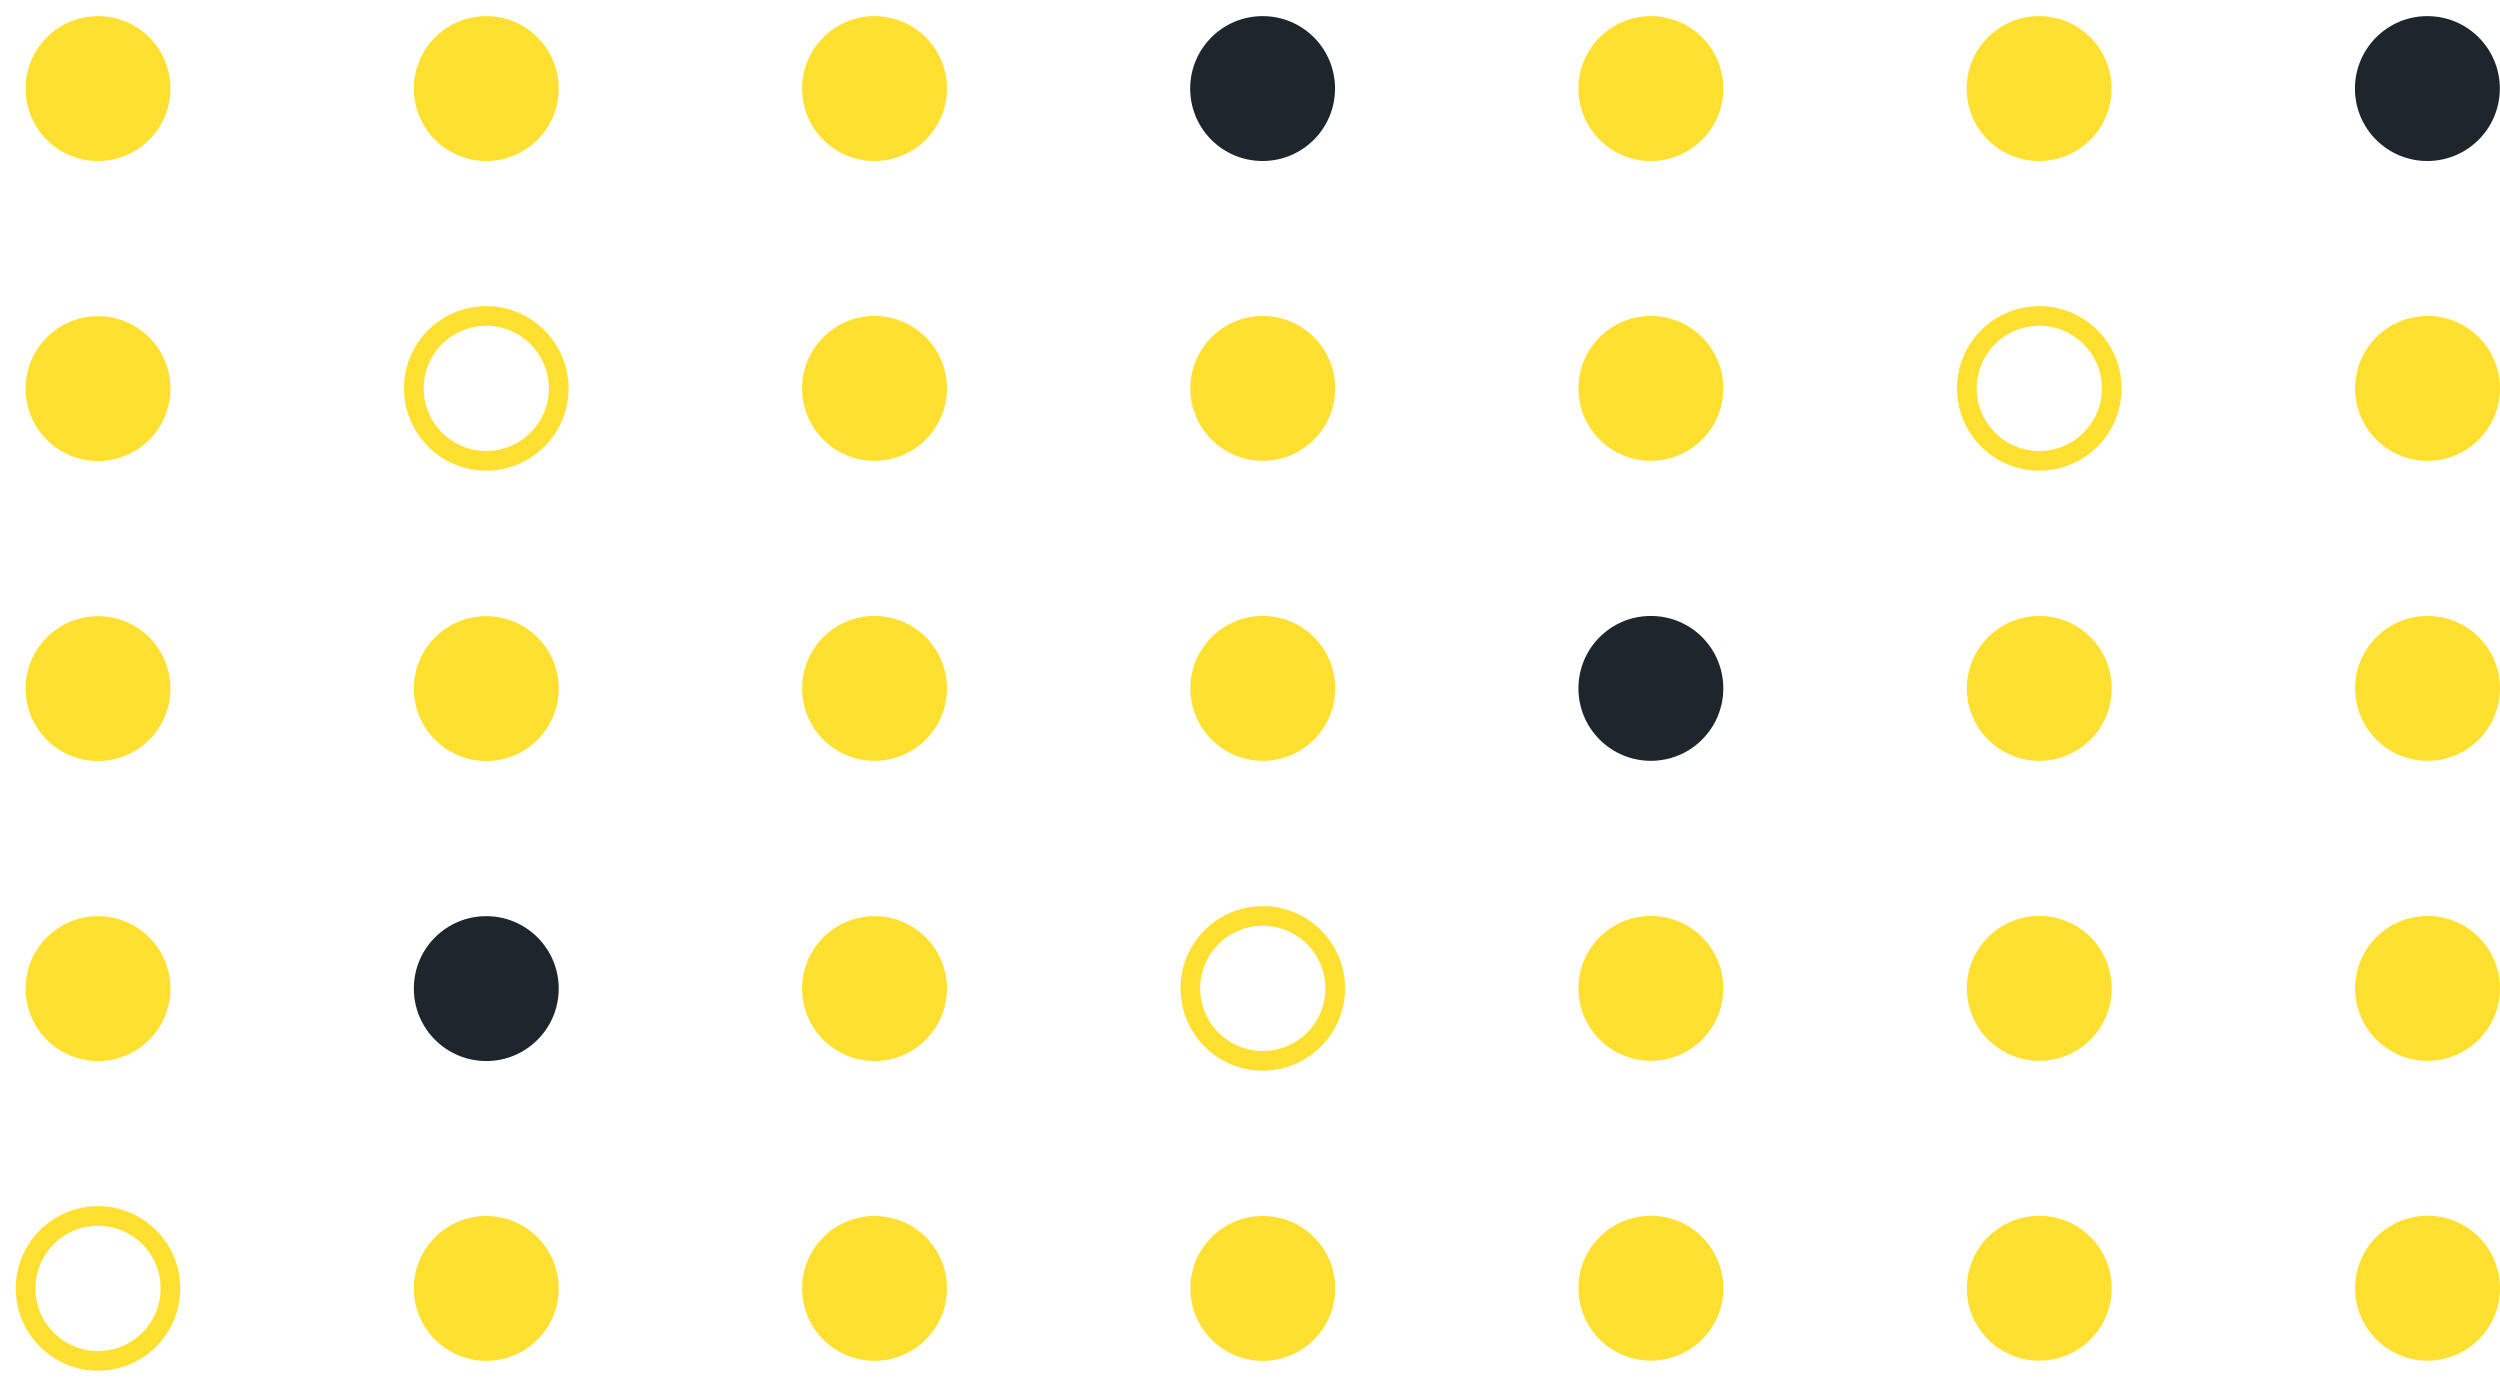 <svg width="127" height="70" viewBox="0 0 127 70" fill="none" xmlns="http://www.w3.org/2000/svg">
<path d="M8.659 19.741C8.659 17.708 7.012 16.061 4.979 16.061C2.947 16.061 1.3 17.708 1.3 19.741C1.3 21.773 2.947 23.421 4.979 23.421C7.012 23.421 8.659 21.773 8.659 19.741Z" fill="#FFE031"/>
<path d="M8.659 34.98C8.659 32.948 7.012 31.301 4.979 31.301C2.947 31.301 1.3 32.948 1.3 34.98C1.3 37.013 2.947 38.66 4.979 38.66C7.012 38.66 8.659 37.013 8.659 34.98Z" fill="#FFE031"/>
<path d="M28.383 34.98C28.383 37.008 26.739 38.66 24.703 38.66C22.676 38.66 21.023 37.017 21.023 34.98C21.023 32.944 22.667 31.301 24.703 31.301C26.73 31.301 28.383 32.944 28.383 34.98Z" fill="#FFE031"/>
<path d="M8.659 50.221C8.659 48.188 7.012 46.541 4.979 46.541C2.947 46.541 1.3 48.188 1.3 50.221C1.3 52.253 2.947 53.901 4.979 53.901C7.012 53.901 8.659 52.253 8.659 50.221Z" fill="#FFE031"/>
<path d="M28.383 50.221C28.383 52.248 26.739 53.901 24.703 53.901C22.676 53.901 21.023 52.257 21.023 50.221C21.023 48.184 22.667 46.541 24.703 46.541C26.73 46.541 28.383 48.184 28.383 50.221Z" fill="#1D262D"/>
<path d="M48.106 50.221C48.106 48.188 46.459 46.541 44.426 46.541C42.394 46.541 40.746 48.188 40.746 50.221C40.746 52.253 42.394 53.901 44.426 53.901C46.459 53.901 48.106 52.253 48.106 50.221Z" fill="#FFE031"/>
<path d="M8.659 65.451C8.659 63.419 7.012 61.772 4.979 61.772C2.947 61.772 1.3 63.419 1.3 65.451C1.3 67.484 2.947 69.131 4.979 69.131C7.012 69.131 8.659 67.484 8.659 65.451Z" stroke="#FFE031" stroke-miterlimit="10"/>
<path d="M28.383 65.451C28.383 67.479 26.739 69.131 24.703 69.131C22.676 69.131 21.023 67.488 21.023 65.451C21.023 63.424 22.667 61.772 24.703 61.772C26.73 61.772 28.383 63.424 28.383 65.451Z" fill="#FFE031"/>
<path d="M48.106 65.451C48.106 63.419 46.459 61.772 44.426 61.772C42.394 61.772 40.746 63.419 40.746 65.451C40.746 67.484 42.394 69.131 44.426 69.131C46.459 69.131 48.106 67.484 48.106 65.451Z" fill="#FFE031"/>
<path d="M67.83 65.451C67.83 63.419 66.182 61.772 64.15 61.772C62.117 61.772 60.47 63.419 60.47 65.451C60.47 67.484 62.117 69.131 64.15 69.131C66.182 69.131 67.83 67.484 67.83 65.451Z" fill="#FFE031"/>
<path d="M8.659 4.499C8.659 6.526 7.016 8.179 4.979 8.179C2.943 8.179 1.3 6.535 1.3 4.499C1.3 2.472 2.943 0.819 4.979 0.819C7.016 0.819 8.659 2.463 8.659 4.499Z" fill="#FFE031"/>
<path d="M28.383 4.499C28.383 6.526 26.739 8.179 24.703 8.179C22.676 8.179 21.023 6.535 21.023 4.499C21.023 2.472 22.666 0.819 24.703 0.819C26.73 0.819 28.383 2.463 28.383 4.499Z" fill="#FFE031"/>
<path d="M48.106 4.499C48.106 6.526 46.462 8.179 44.426 8.179C42.39 8.179 40.746 6.535 40.746 4.499C40.746 2.472 42.39 0.819 44.426 0.819C46.462 0.819 48.106 2.463 48.106 4.499Z" fill="#FFE031"/>
<path d="M67.82 4.499C67.82 6.526 66.177 8.179 64.141 8.179C62.104 8.179 60.461 6.535 60.461 4.499C60.461 2.472 62.104 0.819 64.141 0.819C66.177 0.819 67.82 2.463 67.82 4.499Z" fill="#1D262D"/>
<path d="M87.544 4.499C87.544 6.526 85.9 8.179 83.864 8.179C81.837 8.179 80.184 6.535 80.184 4.499C80.184 2.472 81.828 0.819 83.864 0.819C85.9 0.819 87.544 2.463 87.544 4.499Z" fill="#FFE031"/>
<path d="M107.267 4.499C107.267 6.526 105.624 8.179 103.587 8.179C101.551 8.179 99.907 6.535 99.907 4.499C99.907 2.472 101.551 0.819 103.587 0.819C105.624 0.819 107.267 2.463 107.267 4.499Z" fill="#FFE031"/>
<path d="M126.991 4.499C126.991 6.526 125.347 8.179 123.311 8.179C121.274 8.179 119.631 6.535 119.631 4.499C119.631 2.472 121.274 0.819 123.311 0.819C125.347 0.819 126.991 2.463 126.991 4.499Z" fill="#1D262D"/>
<path d="M28.383 19.73C28.383 21.757 26.739 23.41 24.703 23.41C22.676 23.41 21.023 21.766 21.023 19.73C21.023 17.703 22.666 16.05 24.703 16.05C26.73 16.05 28.383 17.703 28.383 19.73Z" stroke="#FFE031" stroke-miterlimit="10"/>
<path d="M48.106 19.73C48.106 17.698 46.459 16.05 44.426 16.05C42.394 16.05 40.746 17.698 40.746 19.73C40.746 21.762 42.394 23.41 44.426 23.41C46.459 23.41 48.106 21.762 48.106 19.73Z" fill="#FFE031"/>
<path d="M67.829 19.73C67.829 17.698 66.182 16.05 64.15 16.05C62.117 16.05 60.47 17.698 60.47 19.73C60.47 21.762 62.117 23.41 64.15 23.41C66.182 23.41 67.829 21.762 67.829 19.73Z" fill="#FFE031"/>
<path d="M87.544 19.73C87.544 21.757 85.9 23.41 83.864 23.41C81.837 23.41 80.184 21.766 80.184 19.73C80.184 17.703 81.828 16.05 83.864 16.05C85.9 16.05 87.544 17.703 87.544 19.73Z" fill="#FFE031"/>
<path d="M107.276 19.73C107.276 17.698 105.629 16.05 103.597 16.05C101.564 16.05 99.917 17.698 99.917 19.73C99.917 21.762 101.564 23.41 103.597 23.41C105.629 23.41 107.276 21.762 107.276 19.73Z" stroke="#FFE031" stroke-miterlimit="10"/>
<path d="M127 19.73C127 17.698 125.352 16.05 123.32 16.05C121.288 16.05 119.64 17.698 119.64 19.73C119.64 21.762 121.288 23.41 123.32 23.41C125.352 23.41 127 21.762 127 19.73Z" fill="#FFE031"/>
<path d="M48.106 34.97C48.106 32.937 46.459 31.29 44.426 31.29C42.394 31.29 40.746 32.937 40.746 34.97C40.746 37.002 42.394 38.65 44.426 38.65C46.459 38.65 48.106 37.002 48.106 34.97Z" fill="#FFE031"/>
<path d="M67.829 34.97C67.829 32.937 66.182 31.29 64.15 31.29C62.117 31.29 60.47 32.937 60.47 34.97C60.47 37.002 62.117 38.65 64.15 38.65C66.182 38.65 67.829 37.002 67.829 34.97Z" fill="#FFE031"/>
<path d="M87.544 34.97C87.544 36.997 85.9 38.65 83.864 38.65C81.837 38.65 80.184 37.006 80.184 34.97C80.184 32.934 81.828 31.29 83.864 31.29C85.9 31.29 87.544 32.934 87.544 34.97Z" fill="#1D262D"/>
<path d="M107.276 34.97C107.276 32.937 105.629 31.29 103.597 31.29C101.564 31.29 99.917 32.937 99.917 34.97C99.917 37.002 101.564 38.65 103.597 38.65C105.629 38.65 107.276 37.002 107.276 34.97Z" fill="#FFE031"/>
<path d="M127 34.97C127 32.937 125.352 31.29 123.32 31.29C121.288 31.29 119.64 32.937 119.64 34.97C119.64 37.002 121.288 38.65 123.32 38.65C125.352 38.65 127 37.002 127 34.97Z" fill="#FFE031"/>
<path d="M67.829 50.21C67.829 48.178 66.182 46.53 64.15 46.53C62.117 46.53 60.47 48.178 60.47 50.21C60.47 52.242 62.117 53.89 64.15 53.89C66.182 53.89 67.829 52.242 67.829 50.21Z" stroke="#FFE031" stroke-miterlimit="10"/>
<path d="M87.544 50.21C87.544 52.237 85.9 53.89 83.864 53.89C81.837 53.89 80.184 52.246 80.184 50.21C80.184 48.174 81.828 46.53 83.864 46.53C85.9 46.53 87.544 48.174 87.544 50.21Z" fill="#FFE031"/>
<path d="M107.276 50.21C107.276 48.178 105.629 46.53 103.597 46.53C101.564 46.53 99.917 48.178 99.917 50.21C99.917 52.242 101.564 53.89 103.597 53.89C105.629 53.89 107.276 52.242 107.276 50.21Z" fill="#FFE031"/>
<path d="M127 50.21C127 48.178 125.352 46.53 123.32 46.53C121.288 46.53 119.64 48.178 119.64 50.21C119.64 52.242 121.288 53.89 123.32 53.89C125.352 53.89 127 52.242 127 50.21Z" fill="#FFE031"/>
<path d="M87.544 65.441C87.544 67.468 85.9 69.121 83.864 69.121C81.837 69.121 80.184 67.477 80.184 65.441C80.184 63.414 81.828 61.761 83.864 61.761C85.9 61.761 87.544 63.414 87.544 65.441Z" fill="#FFE031"/>
<path d="M107.276 65.441C107.276 63.408 105.629 61.761 103.597 61.761C101.564 61.761 99.917 63.408 99.917 65.441C99.917 67.473 101.564 69.121 103.597 69.121C105.629 69.121 107.276 67.473 107.276 65.441Z" fill="#FFE031"/>
<path d="M127 65.441C127 63.408 125.352 61.761 123.32 61.761C121.288 61.761 119.64 63.408 119.64 65.441C119.64 67.473 121.288 69.121 123.32 69.121C125.352 69.121 127 67.473 127 65.441Z" fill="#FFE031"/>
</svg>
